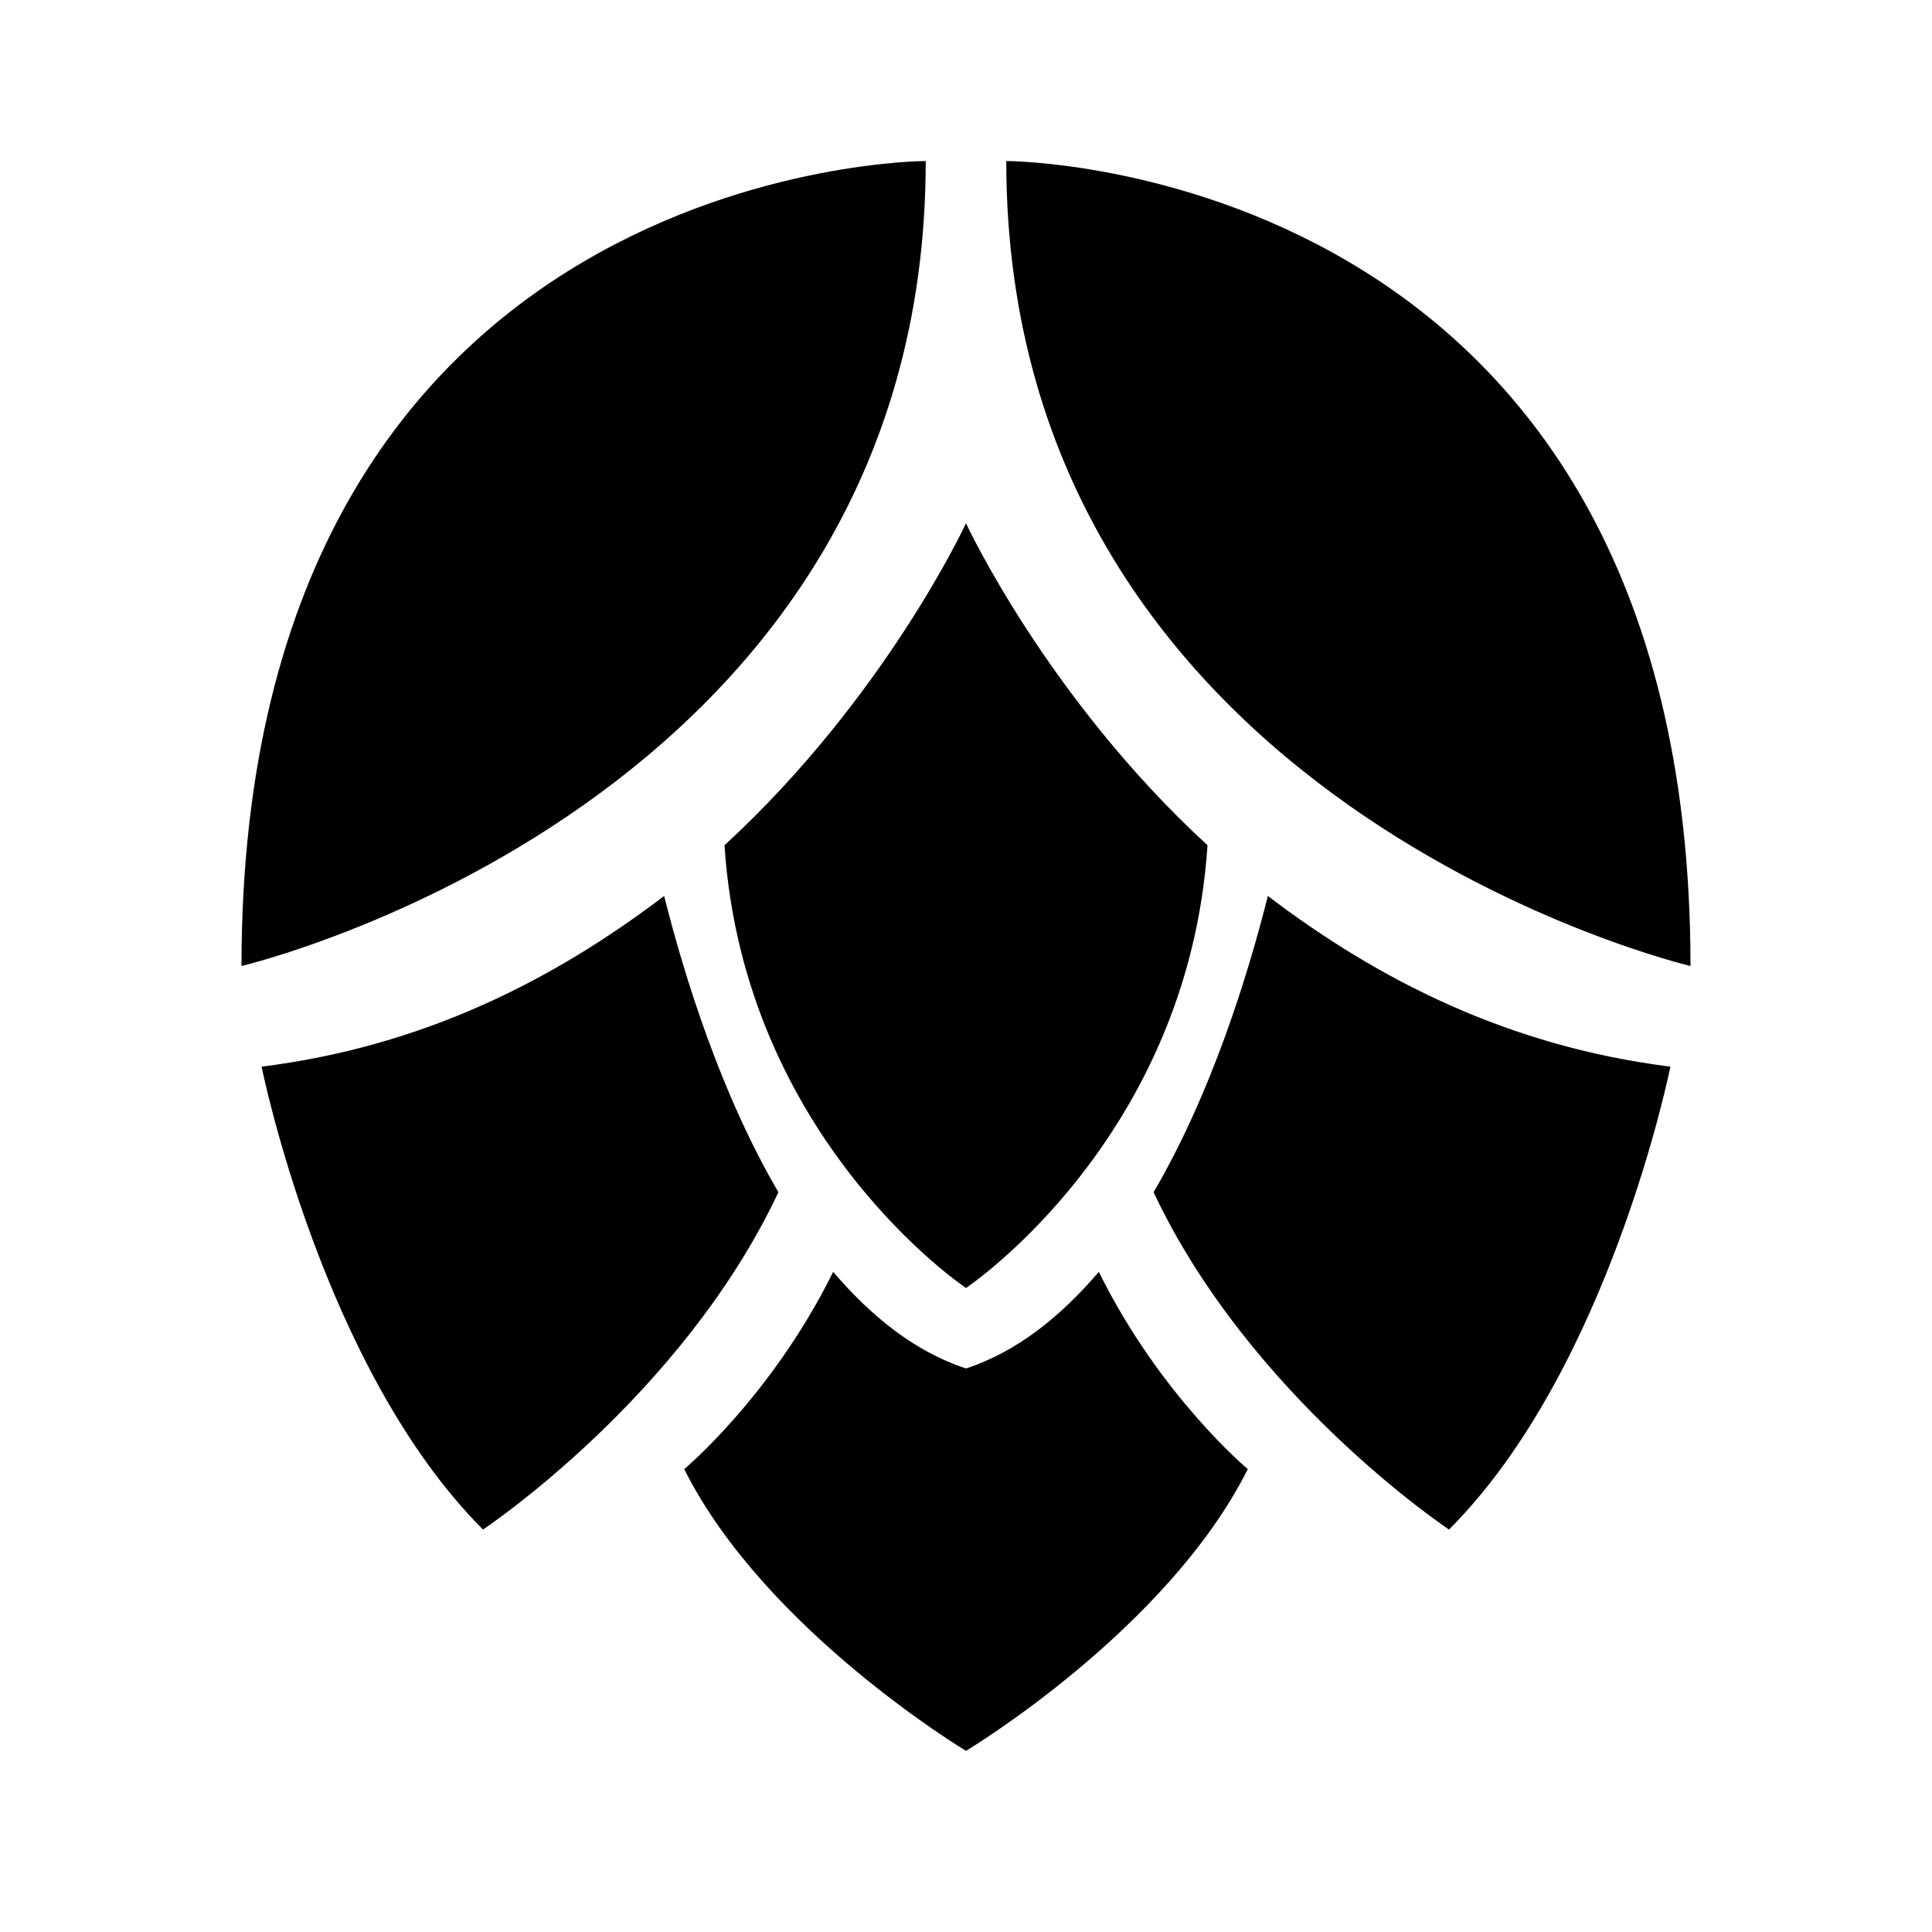 <!-- Generated by IcoMoon.io -->
<svg version="1.1" xmlns="http://www.w3.org/2000/svg" width="32" height="32" viewBox="0 0 32 32">
<title>hops</title>
<path d="M28 16s-11.333-2.667-11.333-13.333c0 0 11.333 0 11.333 13.333M4 16c0-13.333 11.333-13.333 11.333-13.333 0 10.667-11.333 13.333-11.333 13.333M16 8.667s1.333 2.88 4 5.333c-0.32 4.88-4 7.333-4 7.333s-3.68-2.453-4-7.333c2.667-2.453 4-5.333 4-5.333M27.667 17.667s-1 5-3.667 7.667c0 0-3.293-2.187-4.893-5.587 0.96-1.64 1.56-3.587 1.893-4.907 1.84 1.4 4 2.493 6.667 2.827M20.667 24.333c-1.333 2.667-4.667 4.667-4.667 4.667s-3.333-2-4.667-4.667c0 0 1.453-1.213 2.467-3.267 0.627 0.733 1.347 1.32 2.2 1.6 0.853-0.28 1.573-0.867 2.2-1.6 1.013 2.053 2.467 3.267 2.467 3.267M4.333 17.667c2.667-0.333 4.827-1.427 6.667-2.827 0.333 1.32 0.933 3.267 1.893 4.907-1.6 3.4-4.893 5.587-4.893 5.587-2.667-2.667-3.667-7.667-3.667-7.667z"></path>
</svg>
